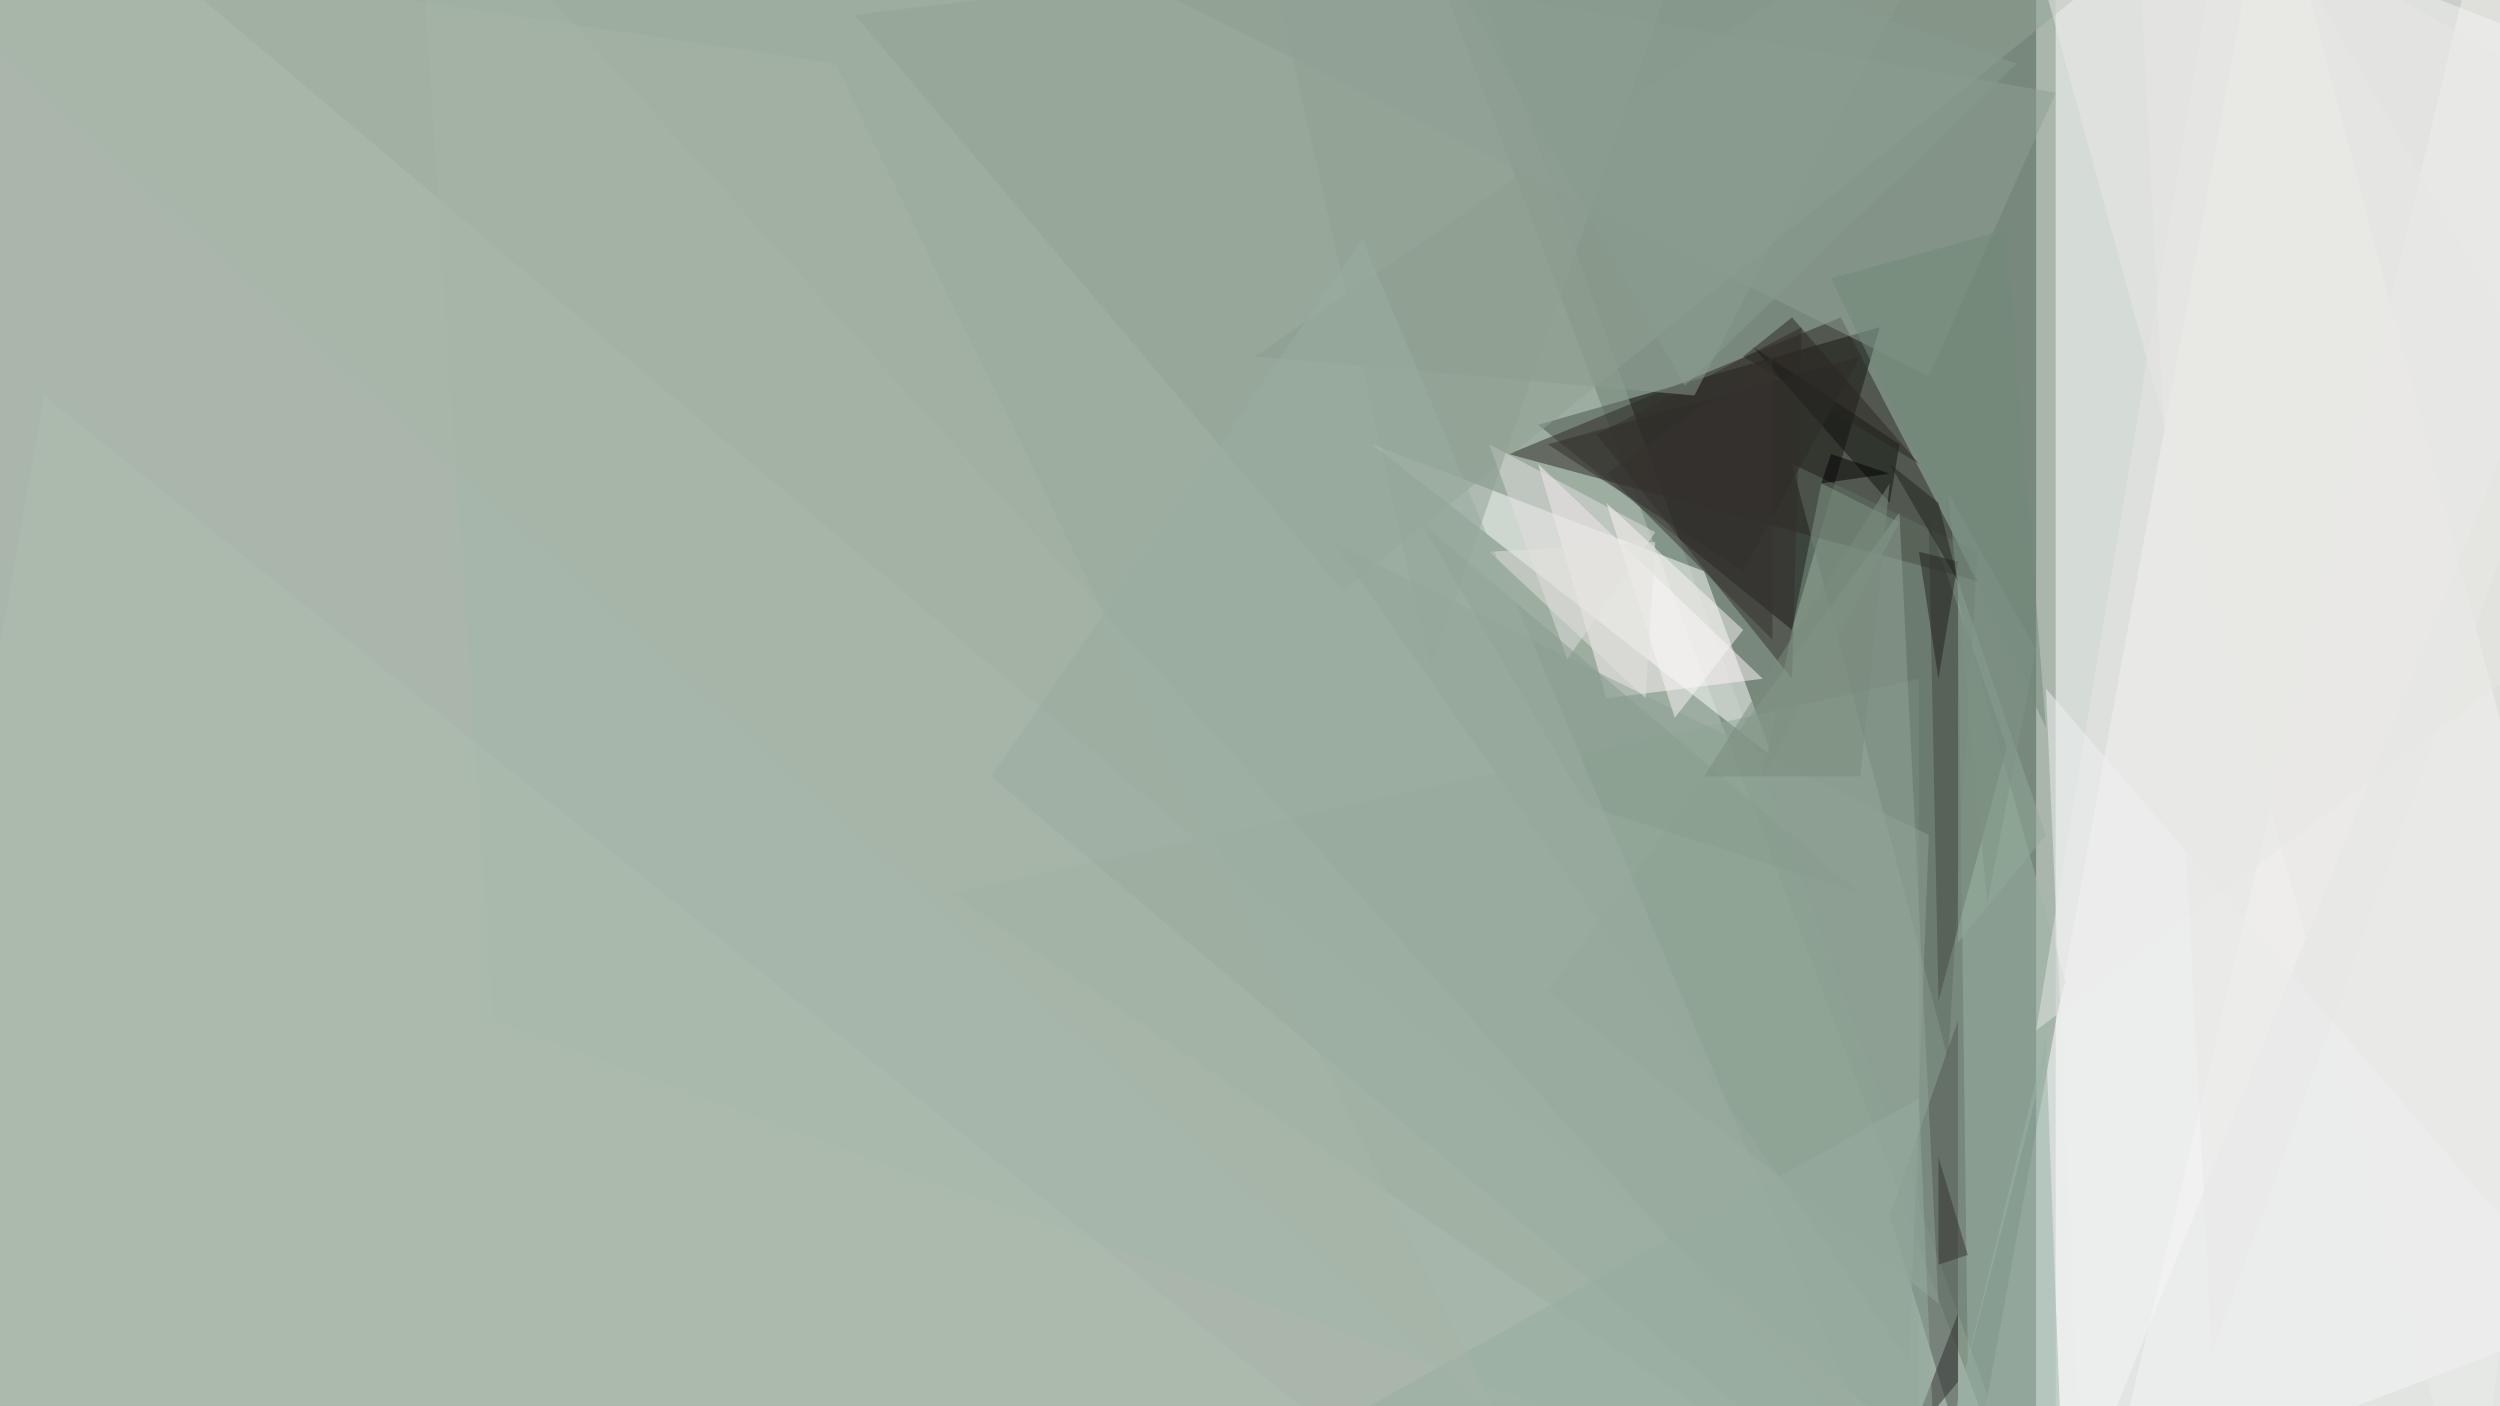 <svg xmlns="http://www.w3.org/2000/svg" version="1.1" width="1024" height="576">
<rect x="0" y="0" width="1024" height="576" fill="#aab6ac" />
<g transform="scale(4) translate(0.5 0.5)">
<polygon fill="#ffffff" fill-opacity="0.502" points="200,159 232,-16 271,132" />
<polygon fill="#495b4f" fill-opacity="0.502" points="208,159 208,-8 142,-16" />
<polygon fill="#ffffff" fill-opacity="0.502" points="210,159 210,-16 271,8" />
<polygon fill="#000000" fill-opacity="0.502" points="157,43 192,33 183,64" />
<polygon fill="#90a394" fill-opacity="0.502" points="209,159 146,-16 2,-16" />
<polygon fill="#ffffff" fill-opacity="0.502" points="181,77 140,45 174,58" />
<polygon fill="#fcf9f9" fill-opacity="0.502" points="255,-15 271,145 217,146" />
<polygon fill="#2c2822" fill-opacity="0.502" points="202,59 188,32 154,46" />
<polygon fill="#92a396" fill-opacity="0.502" points="87,1 137,60 231,-16" />
<polygon fill="#91a79a" fill-opacity="0.502" points="97,91 196,159 196,69" />
<polygon fill="#fff5f7" fill-opacity="0.502" points="164,71 157,47 180,69" />
<polygon fill="#616f62" fill-opacity="0.502" points="183,47 202,56 199,108" />
<polygon fill="#eae8e5" fill-opacity="0.502" points="205,-16 253,159 271,0" />
<polygon fill="#525a54" fill-opacity="0.502" points="193,124 200,147 200,104" />
<polygon fill="#8fa295" fill-opacity="0.502" points="158,101 194,52 198,133" />
<polygon fill="#8d9e92" fill-opacity="0.502" points="101,-10 210,9 197,38" />
<polygon fill="#99b4a4" fill-opacity="0.502" points="201,139 200,61 211,100" />
<polygon fill="#444a42" fill-opacity="0.502" points="205,76 198,102 197,53" />
<polygon fill="#342e2b" fill-opacity="0.502" points="184,33 183,69 163,44" />
<polygon fill="#a4b5a7" fill-opacity="0.502" points="42,-16 50,104 200,159" />
<polygon fill="#8c9c90" fill-opacity="0.502" points="201,-14 128,36 173,40" />
<polygon fill="#91aa99" fill-opacity="0.502" points="209,85 200,59 200,96" />
<polygon fill="#8ea194" fill-opacity="0.502" points="136,55 197,85 195,139" />
<polygon fill="#809685" fill-opacity="0.502" points="180,79 186,49 194,53" />
<polygon fill="#e6e5e2" fill-opacity="0.502" points="208,105 271,58 228,-16" />
<polygon fill="#e2dedd" fill-opacity="0.502" points="169,54 160,67 152,45" />
<polygon fill="#0f120d" fill-opacity="0.502" points="179,35 193,51 194,45" />
<polygon fill="#8f9f93" fill-opacity="0.502" points="127,-16 146,68 170,-1" />
<polygon fill="#eef0ef" fill-opacity="0.502" points="209,70 271,142 213,159" />
<polygon fill="#f9f5f4" fill-opacity="0.502" points="164,51 178,64 171,73" />
<polygon fill="#20221e" fill-opacity="0.502" points="196,56 198,69 200,57" />
<polygon fill="#2f2c29" fill-opacity="0.502" points="178,58 158,45 190,36" />
<polygon fill="#acbdae" fill-opacity="0.502" points="152,159 -16,154 4,40" />
<polygon fill="#2d2d2a" fill-opacity="0.502" points="200,134 200,141 195,147" />
<polygon fill="#95aba0" fill-opacity="0.502" points="112,159 198,158 196,112" />
<polygon fill="#95b2a5" fill-opacity="0.502" points="197,155 209,106 211,159" />
<polygon fill="#a5b3a6" fill-opacity="0.502" points="153,145 85,6 -16,-9" />
<polygon fill="#889b8d" fill-opacity="0.502" points="162,82 190,91 145,53" />
<polygon fill="#728a79" fill-opacity="0.502" points="187,28 205,23 209,74" />
<polygon fill="#2a2723" fill-opacity="0.502" points="178,36 196,47 183,32" />
<polygon fill="#e8e8e5" fill-opacity="0.502" points="218,-16 271,14 226,138" />
<polygon fill="#363330" fill-opacity="0.502" points="198,118 198,129 201,128" />
<polygon fill="#7e9385" fill-opacity="0.502" points="203,92 208,66 199,50" />
<polygon fill="#1e241d" fill-opacity="0.502" points="193,47 198,51 200,59" />
<polygon fill="#7a8b7d" fill-opacity="0.502" points="190,79 174,79 193,49" />
<polygon fill="#e1e1dc" fill-opacity="0.502" points="168,71 152,56 169,55" />
<polygon fill="#000000" fill-opacity="0.502" points="193,48 186,49 187,46" />
<polygon fill="#363330" fill-opacity="0.502" points="164,48 181,36 181,65" />
<polygon fill="#88998d" fill-opacity="0.502" points="141,-16 206,6 172,39" />
<polygon fill="#9aac9f" fill-opacity="0.502" points="139,24 196,159 101,79" />
</g>
</svg>